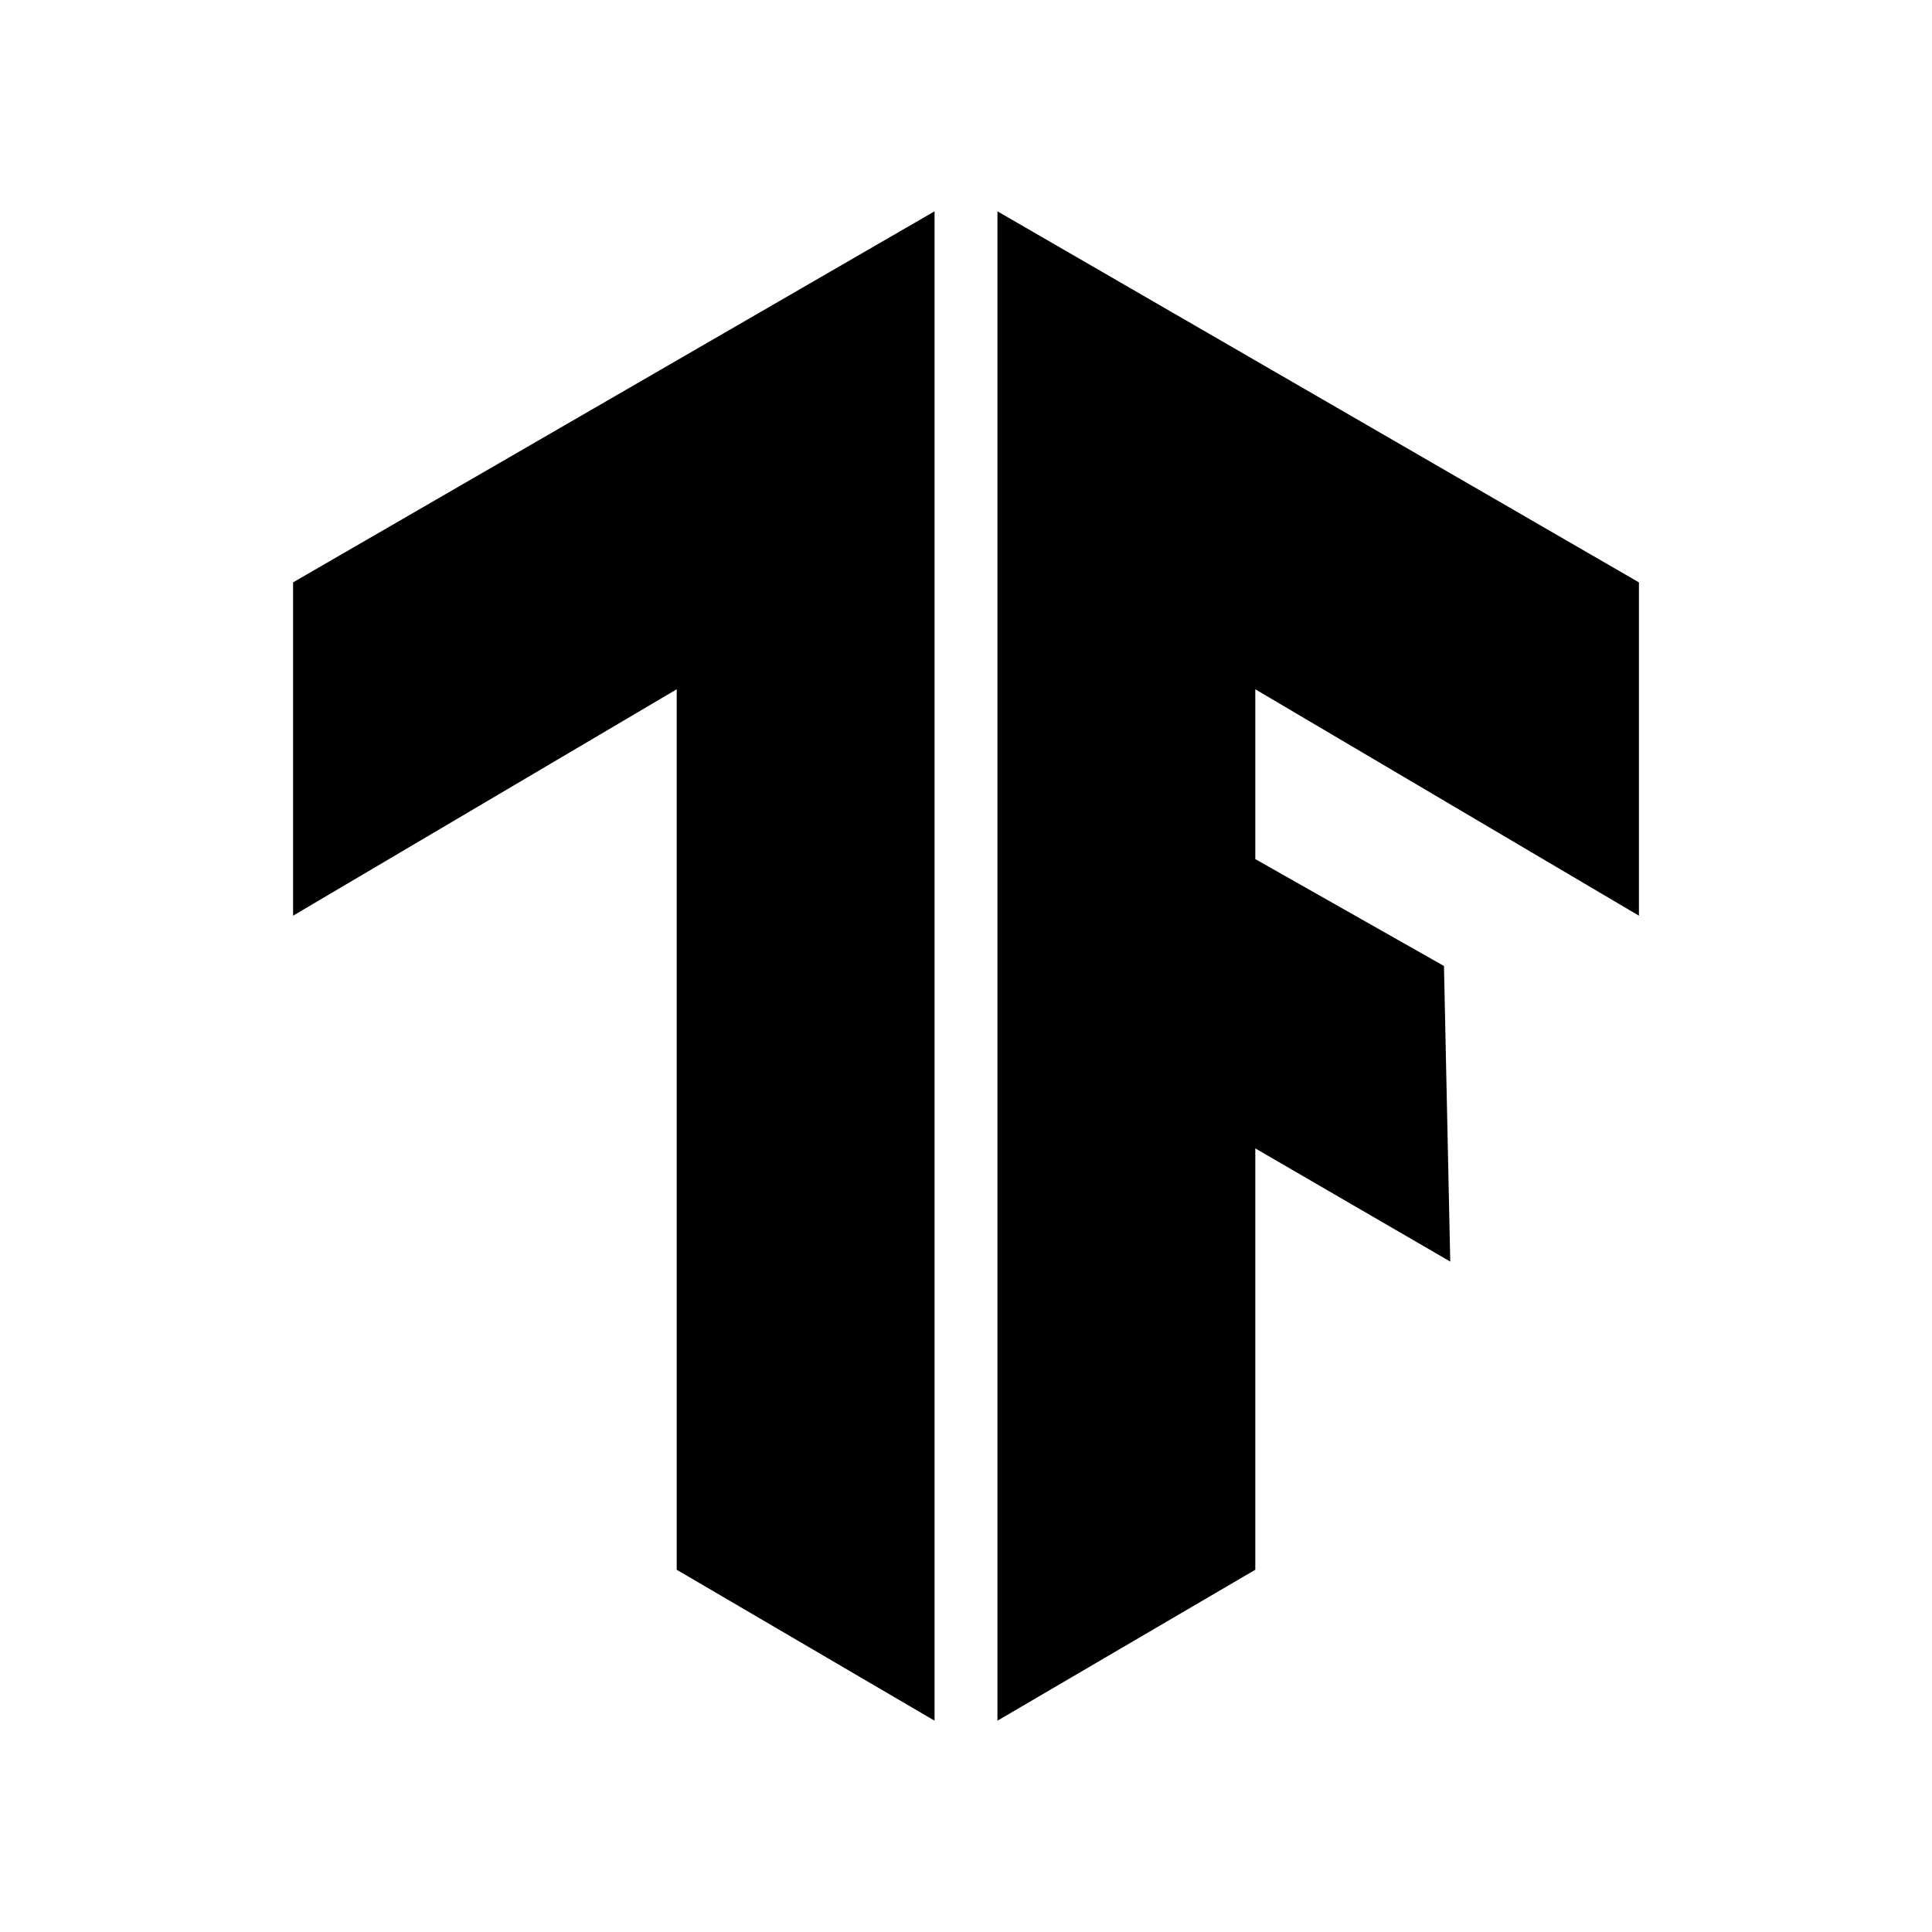 <svg xmlns="http://www.w3.org/2000/svg" width="100%" height="100%" viewBox="0 0 30.72 30.72"><path d="M22.96 15.36l0.1 4.7-3.1-1.8v6.7L15.86 27.36V3.36l10.2 5.9v5.3l-6.1-3.6v2.7zM4.66 9.26L14.86 3.36v24l-4.1-2.4v-14l-6.1 3.6z" /></svg>